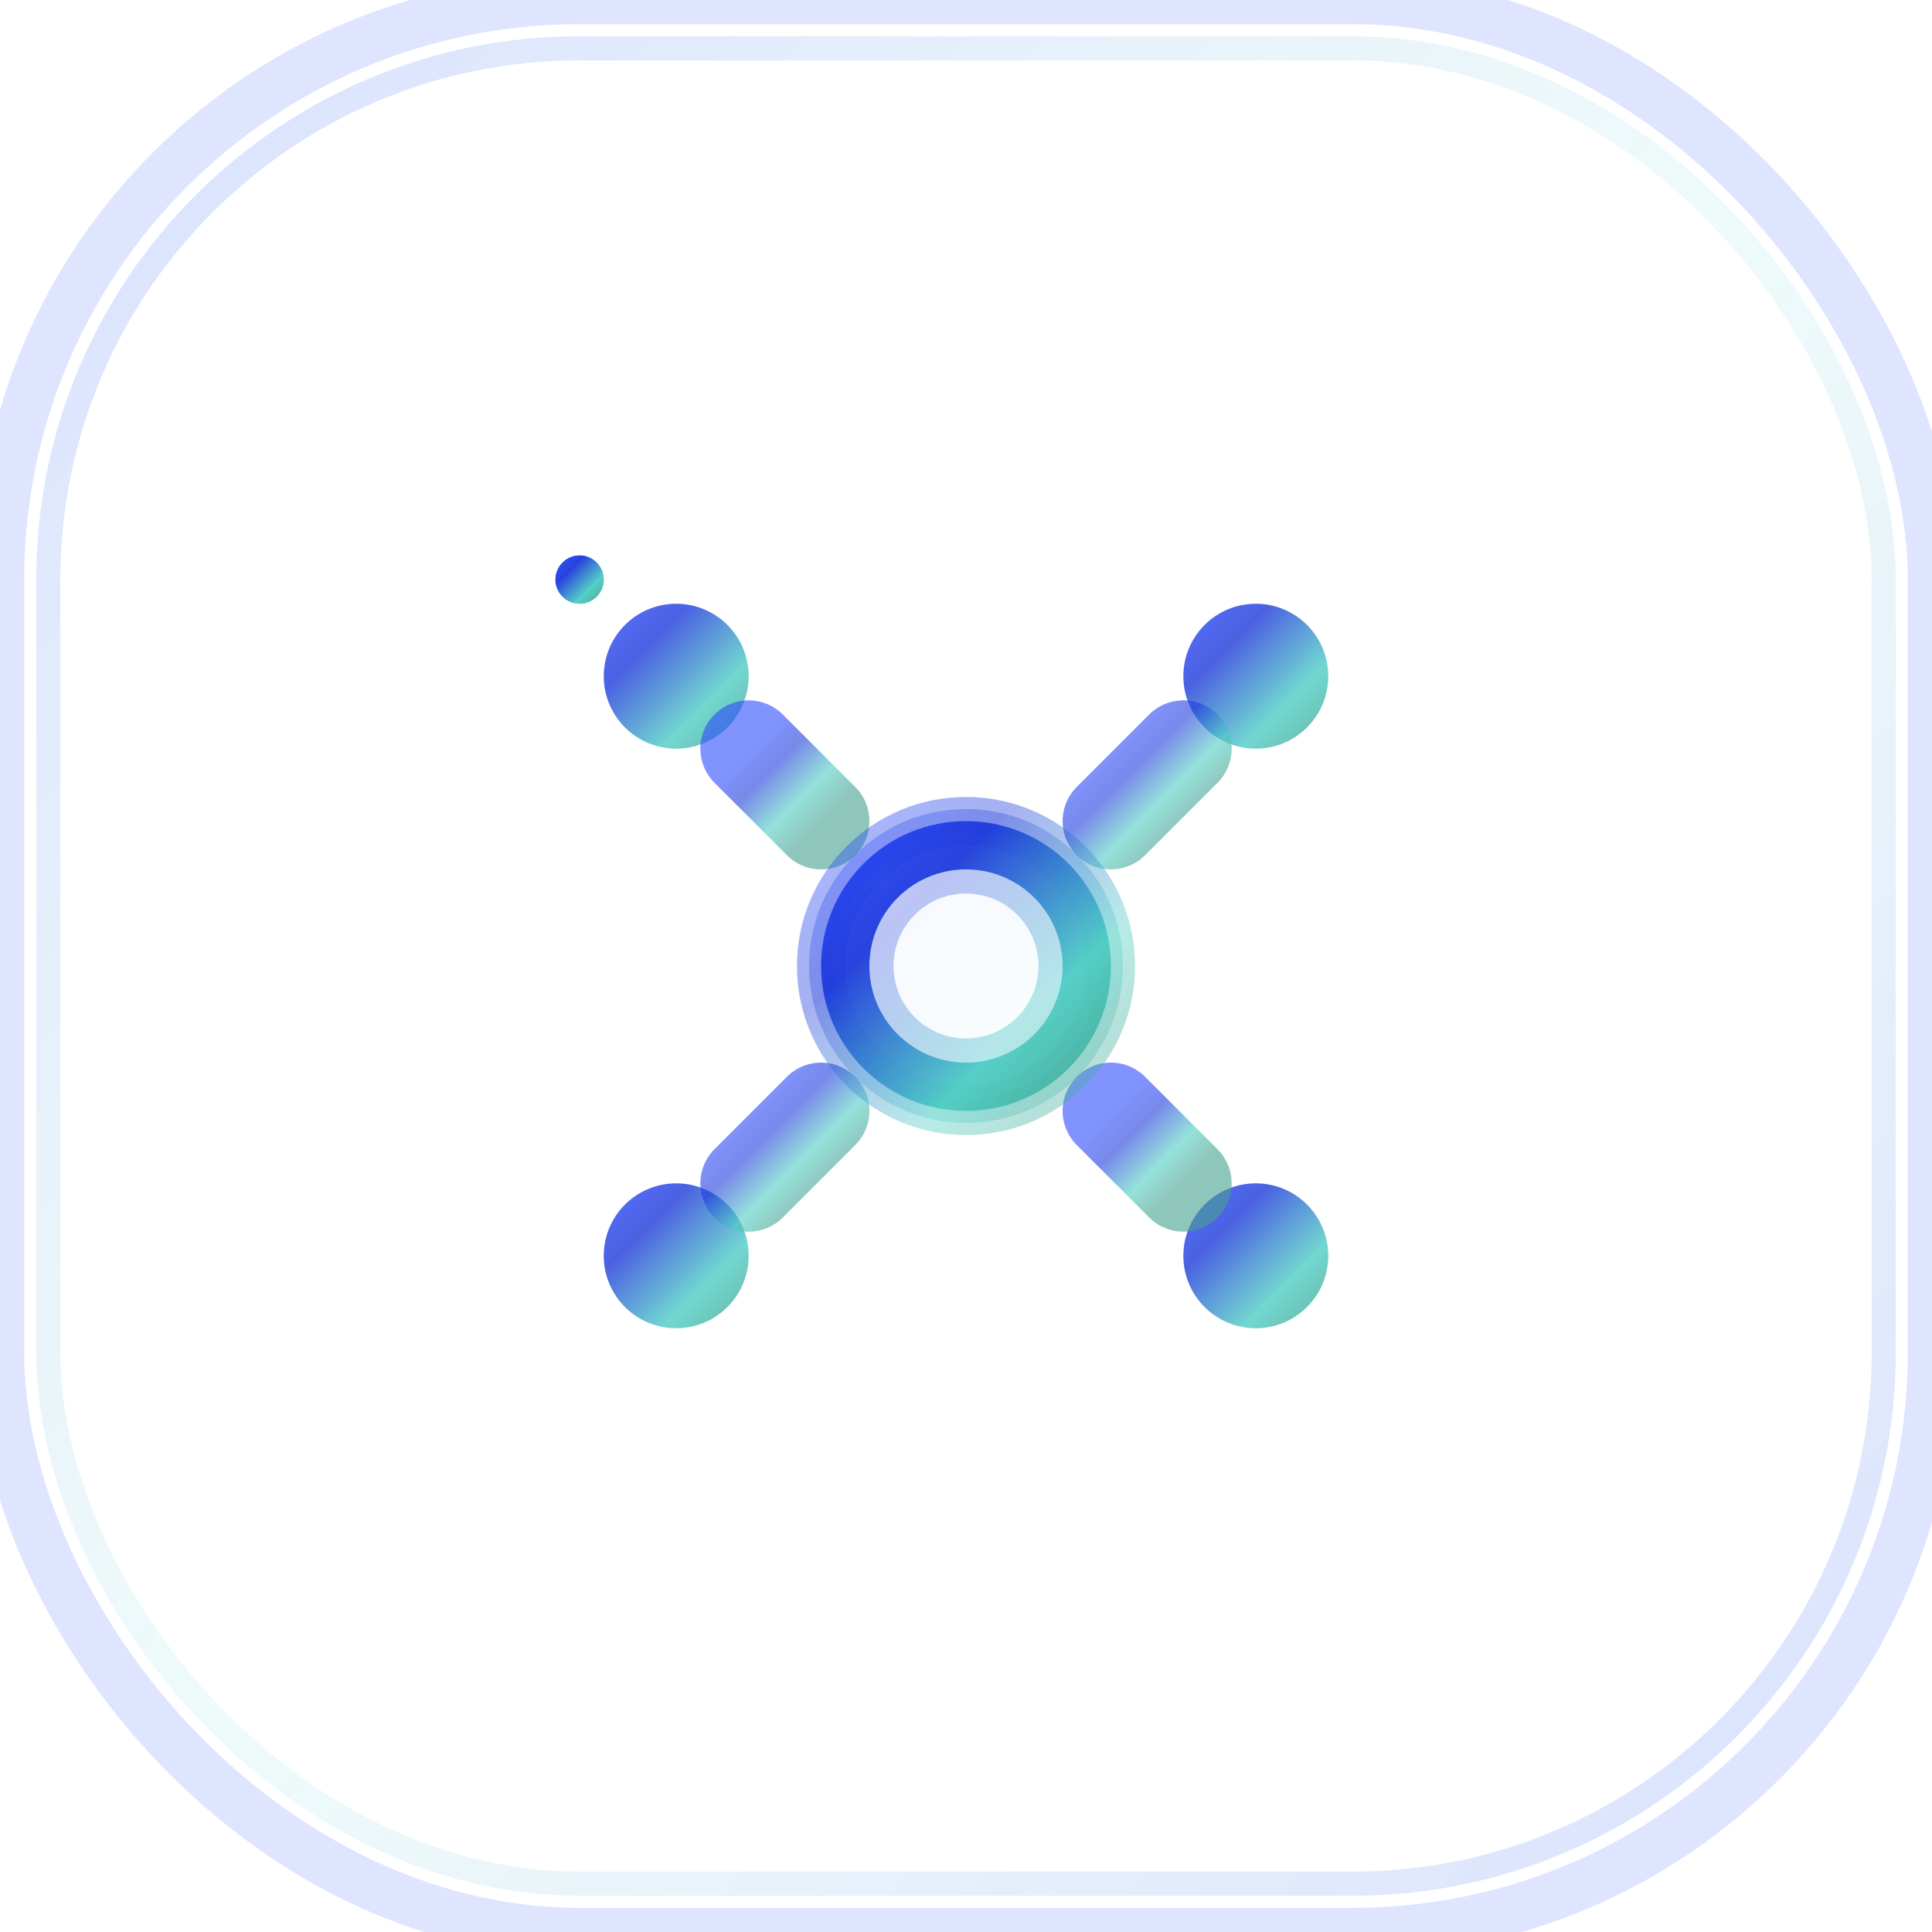 <svg width="40" height="40" viewBox="0 0 40 40" fill="none" xmlns="http://www.w3.org/2000/svg">
  <!-- Background with enhanced border and shadow -->
  <rect width="40" height="40" rx="12" fill="white" stroke="rgba(44, 75, 255, 0.15)" stroke-width="1" filter="url(#shadow)">
    <animate attributeName="stroke-opacity" values="0.1;0.3;0.1" dur="4s" repeatCount="indefinite"/>
  </rect>
  
  <!-- Interactive glow effect -->
  <rect width="38" height="38" x="1" y="1" rx="11" fill="none" stroke="url(#glowGradient)" stroke-width="0.5" opacity="0.3">
    <animate attributeName="opacity" values="0.2;0.6;0.2" dur="3s" repeatCount="indefinite"/>
  </rect>
  
  <!-- Main Icon - Enhanced Network/Connection Symbol -->
  <g transform="translate(12, 12)">
    <!-- Central hub with enhanced glow -->
    <circle cx="8" cy="8" r="3" fill="url(#gradient)" opacity="0.95">
      <animate attributeName="r" values="3;3.2;3" dur="2s" repeatCount="indefinite"/>
    </circle>
    <circle cx="8" cy="8" r="2" fill="url(#lightGradient)" opacity="0.8">
      <animate attributeName="opacity" values="0.6;1;0.6" dur="2s" repeatCount="indefinite"/>
    </circle>
    
    <!-- Connection nodes with hover effects -->
    <circle cx="2" cy="2" r="1.5" fill="url(#gradient)" opacity="0.8">
      <animate attributeName="r" values="1.5;1.8;1.5" dur="2.5s" repeatCount="indefinite"/>
      <animate attributeName="opacity" values="0.6;0.9;0.6" dur="2.5s" repeatCount="indefinite"/>
    </circle>
    <circle cx="14" cy="2" r="1.5" fill="url(#gradient)" opacity="0.8">
      <animate attributeName="r" values="1.5;1.8;1.5" dur="2.5s" repeatCount="indefinite" begin="0.6s"/>
      <animate attributeName="opacity" values="0.6;0.9;0.6" dur="2.5s" repeatCount="indefinite" begin="0.6s"/>
    </circle>
    <circle cx="2" cy="14" r="1.5" fill="url(#gradient)" opacity="0.8">
      <animate attributeName="r" values="1.5;1.8;1.5" dur="2.5s" repeatCount="indefinite" begin="1.2s"/>
      <animate attributeName="opacity" values="0.6;0.9;0.6" dur="2.5s" repeatCount="indefinite" begin="1.2s"/>
    </circle>
    <circle cx="14" cy="14" r="1.5" fill="url(#gradient)" opacity="0.8">
      <animate attributeName="r" values="1.5;1.8;1.5" dur="2.5s" repeatCount="indefinite" begin="1.8s"/>
      <animate attributeName="opacity" values="0.6;0.9;0.6" dur="2.5s" repeatCount="indefinite" begin="1.8s"/>
    </circle>
    
    <!-- Enhanced connection lines with data flow animation -->
    <line x1="5" y1="5" x2="3.5" y2="3.5" stroke="url(#gradient)" stroke-width="2" opacity="0.6" stroke-linecap="round">
      <animate attributeName="opacity" values="0.3;0.9;0.3" dur="2s" repeatCount="indefinite"/>
      <animate attributeName="stroke-width" values="1.5;2.5;1.5" dur="2s" repeatCount="indefinite"/>
    </line>
    <line x1="11" y1="5" x2="12.5" y2="3.5" stroke="url(#gradient)" stroke-width="2" opacity="0.6" stroke-linecap="round">
      <animate attributeName="opacity" values="0.3;0.9;0.3" dur="2s" repeatCount="indefinite" begin="0.5s"/>
      <animate attributeName="stroke-width" values="1.5;2.5;1.5" dur="2s" repeatCount="indefinite" begin="0.5s"/>
    </line>
    <line x1="5" y1="11" x2="3.5" y2="12.5" stroke="url(#gradient)" stroke-width="2" opacity="0.6" stroke-linecap="round">
      <animate attributeName="opacity" values="0.3;0.9;0.3" dur="2s" repeatCount="indefinite" begin="1s"/>
      <animate attributeName="stroke-width" values="1.5;2.5;1.5" dur="2s" repeatCount="indefinite" begin="1s"/>
    </line>
    <line x1="11" y1="11" x2="12.5" y2="12.5" stroke="url(#gradient)" stroke-width="2" opacity="0.6" stroke-linecap="round">
      <animate attributeName="opacity" values="0.3;0.9;0.3" dur="2s" repeatCount="indefinite" begin="1.5s"/>
      <animate attributeName="stroke-width" values="1.5;2.5;1.5" dur="2s" repeatCount="indefinite" begin="1.5s"/>
    </line>
    
    <!-- Data flow particles -->
    <circle r="0.5" fill="url(#gradient)" opacity="0.8">
      <animateMotion dur="3s" repeatCount="indefinite">
        <path d="M 5,5 L 3.5,3.5"/>
      </animateMotion>
      <animate attributeName="opacity" values="0;1;0" dur="3s" repeatCount="indefinite"/>
    </circle>
    <circle r="0.5" fill="url(#gradient)" opacity="0.8">
      <animateMotion dur="3s" repeatCount="indefinite" begin="0.75s">
        <path d="M 11,5 L 12.5,3.5"/>
      </animateMotion>
      <animate attributeName="opacity" values="0;1;0" dur="3s" repeatCount="indefinite" begin="0.75s"/>
    </circle>
    
    <!-- Enhanced pulse effect on central hub -->
    <circle cx="8" cy="8" r="3" fill="none" stroke="url(#gradient)" stroke-width="1" opacity="0.4">
      <animate attributeName="r" values="3;6;3" dur="3s" repeatCount="indefinite"/>
      <animate attributeName="opacity" values="0.4;0.1;0.4" dur="3s" repeatCount="indefinite"/>
      <animate attributeName="stroke-width" values="1;0.5;1" dur="3s" repeatCount="indefinite"/>
    </circle>
    
    <!-- Secondary pulse -->
    <circle cx="8" cy="8" r="3" fill="none" stroke="url(#gradient)" stroke-width="0.5" opacity="0.3">
      <animate attributeName="r" values="3;8;3" dur="4s" repeatCount="indefinite" begin="1s"/>
      <animate attributeName="opacity" values="0.3;0.05;0.3" dur="4s" repeatCount="indefinite" begin="1s"/>
    </circle>
    
    <!-- Inner glow effect -->
    <circle cx="8" cy="8" r="1.5" fill="white" opacity="0.9"/>
  </g>
  
  <!-- Gradient and Filter Definitions -->
  <defs>
    <linearGradient id="gradient" x1="0%" y1="0%" x2="100%" y2="100%">
      <stop offset="0%" style="stop-color:#2c4bff;stop-opacity:1">
        <animate attributeName="stop-color" values="#2c4bff;#1e3adb;#2c4bff" dur="6s" repeatCount="indefinite"/>
      </stop>
      <stop offset="30%" style="stop-color:#1e3adb;stop-opacity:1"/>
      <stop offset="70%" style="stop-color:#4ecdc4;stop-opacity:1"/>
      <stop offset="100%" style="stop-color:#44a08d;stop-opacity:1">
        <animate attributeName="stop-color" values="#44a08d;#4ecdc4;#44a08d" dur="6s" repeatCount="indefinite"/>
      </stop>
    </linearGradient>
    
    <linearGradient id="lightGradient" x1="0%" y1="0%" x2="100%" y2="100%">
      <stop offset="0%" style="stop-color:#ffffff;stop-opacity:0.9"/>
      <stop offset="100%" style="stop-color:#f0f8ff;stop-opacity:0.7"/>
    </linearGradient>
    
    <linearGradient id="glowGradient" x1="0%" y1="0%" x2="100%" y2="100%">
      <stop offset="0%" style="stop-color:#2c4bff;stop-opacity:0.6"/>
      <stop offset="50%" style="stop-color:#4ecdc4;stop-opacity:0.3"/>
      <stop offset="100%" style="stop-color:#2c4bff;stop-opacity:0.6"/>
    </linearGradient>
    
    <filter id="shadow" x="-20%" y="-20%" width="140%" height="140%">
      <feDropShadow dx="0" dy="2" stdDeviation="3" flood-color="#000000" flood-opacity="0.08"/>
      <feDropShadow dx="0" dy="1" stdDeviation="1" flood-color="#2c4bff" flood-opacity="0.05"/>
    </filter>
  </defs>
</svg>